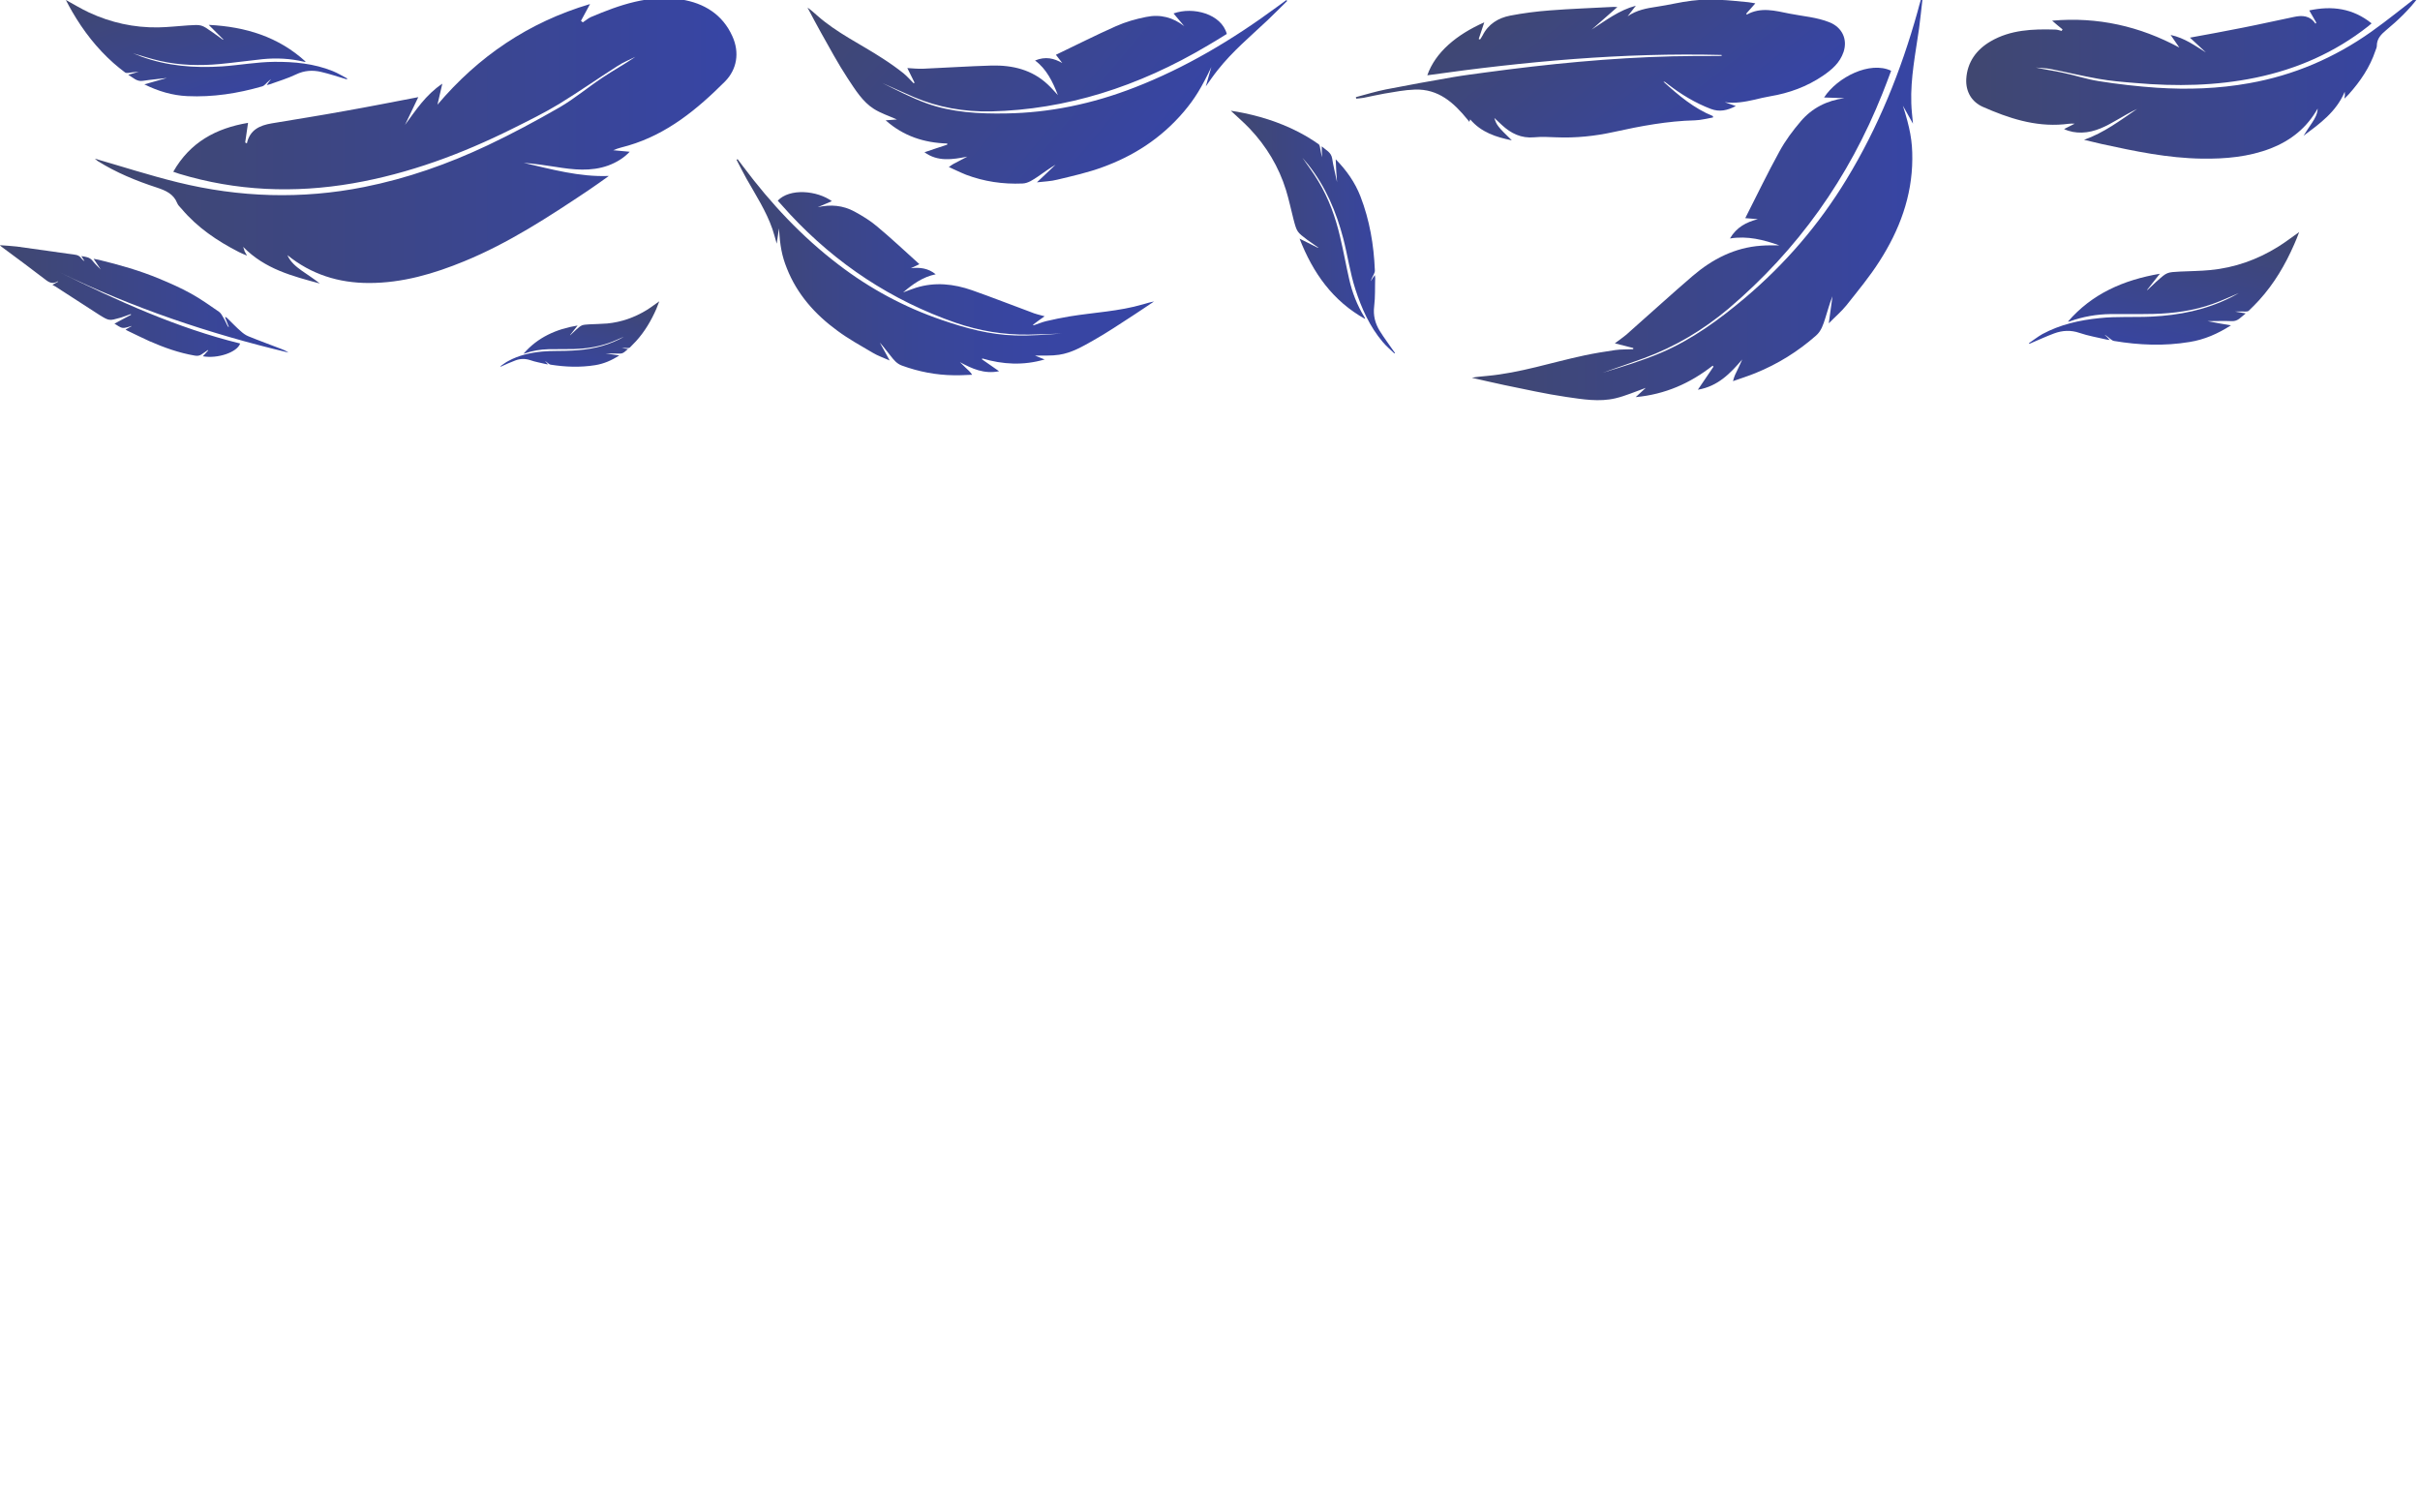 <?xml version="1.0" encoding="utf-8"?>
<!-- Generator: Adobe Illustrator 20.1.0, SVG Export Plug-In . SVG Version: 6.00 Build 0)  -->
<svg version="1.1" xmlns="http://www.w3.org/2000/svg" xmlns:xlink="http://www.w3.org/1999/xlink" x="0px" y="0px"
	 viewBox="0 0 1440 900" style="enable-background:new 0 0 1440 900;" xml:space="preserve">
<style type="text/css">
	.st0{fill:url(#SVGID_1_);}
	.st1{fill:url(#SVGID_2_);}
	.st2{fill:url(#SVGID_3_);}
	.st3{fill:url(#SVGID_4_);}
	.st4{fill:url(#SVGID_5_);}
	.st5{fill:url(#SVGID_6_);}
	.st6{fill:url(#SVGID_7_);}
	.st7{fill:url(#SVGID_8_);}
	.st8{fill:url(#SVGID_9_);}
	.st9{fill:url(#SVGID_10_);}
	.st10{fill:url(#SVGID_11_);}
</style>
<g id="Layer_2">
</g>
<g id="Layer_1">
	<linearGradient id="SVGID_1_" gradientUnits="userSpaceOnUse" x1="56.361" y1="83.757" x2="438.106" y2="83.757">
		<stop  offset="0" style="stop-color:#404770"/>
		<stop  offset="1" style="stop-color:#3745A5"/>
	</linearGradient>
	<path class="st0" d="M56.4,94.4c16.3,4.7,32.7,10,49.4,14.1c36.7,9,73.6,10.2,110.8,2.8c25.6-5.1,50-13.7,73.5-24.8
		c14.6-6.9,28.9-14.6,43-22.7c8.9-5.2,16.8-11.9,25.4-17.6c6.4-4.3,13.2-8,19.6-12.4c-3.6,1.8-7.4,3.3-10.7,5.5
		c-11.6,7.4-22.9,15.3-34.6,22.5c-8.9,5.4-18.3,10-27.7,14.7c-30.3,15.1-61.8,26.8-95.2,32.6c-34.8,6-69.3,4.6-103.3-5.7
		c-1-0.3-2.1-0.7-3.5-1.2c10-17.6,25.5-25.9,44.5-29.1c-0.6,4-1.1,7.9-1.7,11.7c0.3,0.2,0.6,0.3,1,0.5c1.8-8.1,7.7-10.7,14.8-11.9
		c14.4-2.4,28.9-4.7,43.2-7.3c14.7-2.6,29.4-5.5,44-8.3c-2.4,5.1-5.2,10.8-7.9,16.5c6.4-8.6,12.1-17.7,22.2-24.5
		c-1.1,4.8-2,8.6-2.9,12.5c24.3-28.7,54.1-49,90.8-59.9c-2,3.7-3.7,6.9-5.4,10c0.4,0.3,0.8,0.6,1.1,0.9c1.6-1,3-2.3,4.7-3.1
		c17.2-7.3,34.8-13.5,53.9-10.5c13.5,2.1,24.6,8.9,30.4,21.9c4.4,9.7,2.7,19.7-4.4,26.9C414.9,65,397,79.8,373.9,86.6
		c-2.9,0.9-5.9,1.4-9,2.8c3.1,0.3,6.3,0.6,9.8,0.9c-3.7,3.9-8,6.4-12.8,8.2c-10.3,3.7-20.8,2.5-31.3,0.8c-6.3-1-12.6-1.9-19-2.4
		c16.6,3.8,33.1,8.5,50.7,7.8c-4.1,2.9-8.2,5.9-12.4,8.7c-23.5,15.7-47.2,31.2-73.5,42c-18.2,7.5-36.9,13-56.8,13
		c-18.1,0-34.4-5.1-48.6-16.6c1.8,4.1,5.1,6.8,8.6,9.3c3.6,2.5,7.3,4.9,10.7,7.6c-16.2-4.4-32.6-8.5-45.6-21.8
		c0.5,1.3,0.6,1.9,0.8,2.5c0.3,0.7,0.7,1.3,1.5,2.7c-2.1-0.9-3.5-1.4-4.8-2.1c-12.9-6.6-24.8-14.6-34.2-25.8c-0.9-1-2-2-2.5-3.2
		c-2.2-5.6-6.8-7.6-12.2-9.4c-12.3-4-24.2-8.9-35.2-15.8C57.5,95.3,56.7,94.7,56.4,94.4z"/>
	<linearGradient id="SVGID_2_" gradientUnits="userSpaceOnUse" x1="438.106" y1="159.071" x2="686.613" y2="159.071">
		<stop  offset="0" style="stop-color:#404770"/>
		<stop  offset="0.207" style="stop-color:#3C4686"/>
		<stop  offset="0.442" style="stop-color:#394697"/>
		<stop  offset="0.696" style="stop-color:#3845A2"/>
		<stop  offset="1" style="stop-color:#3745A5"/>
	</linearGradient>
	<path class="st1" d="M621.6,188.2c-2.4,1.7-4.7,3.3-6.9,5c0.1,0.1,0.2,0.3,0.3,0.4c2.5-0.8,5-1.9,7.5-2.5c4.6-1.1,9.2-2,13.8-2.8
		c14.6-2.4,29.5-3,43.8-7.2c2.2-0.6,4.3-1.3,6.6-1.7c-4.1,2.7-8.1,5.5-12.3,8.2c-7.9,5.1-15.7,10.4-23.9,15
		c-6.4,3.6-12.8,7.4-20.3,8.5c-4.5,0.7-9.2,0.4-14.3,0.5c2,0.8,3.6,1.4,5.7,2.3c-12.7,3.7-24.9,3-37.1-0.6c-0.1,0.2-0.1,0.3-0.2,0.5
		c3.3,2.3,6.6,4.6,10.2,7.1c-8.9,1.8-16.1-1.5-23.3-5.4c1.2,1.2,2.4,2.4,3.6,3.5c1.2,1.1,2.5,2.2,3.7,4c-3.6,0.1-7.1,0.4-10.7,0.3
		c-10.7-0.1-21.1-2.1-31.2-5.8c-3-1.1-4.8-3.4-6.6-5.7c-2.2-2.6-4.1-5.4-6.5-8c1.9,3.4,3.8,6.8,5.9,10.7c-3.6-1.6-7.1-2.8-10.1-4.6
		c-7.1-4.2-14.4-8.2-21-13.1c-13.3-9.7-24-21.7-30.1-37.2c-3-7.5-4-13.3-4.7-23.7c-0.4,2.9-0.8,5.8-1.3,9.1
		c-0.9-3.2-1.7-6.1-2.6-8.8c-3.7-10.6-9.8-20-15.3-29.7c-2.1-3.7-4-7.6-6-11.4c0.2-0.1,0.4-0.2,0.6-0.4c1.1,1.5,2.3,3,3.4,4.5
		c16.4,21.9,34.9,41.7,56.7,58.3c18.7,14.3,39.1,25.3,61.4,32.9c14.2,4.9,28.6,8.8,43.7,9.2c9.2,0.3,18.4-0.5,27.5-1.1
		c-6.5,0.2-13.1,0.5-19.6,0.6c-14.8,0.2-29.2-2.2-43.2-7c-38.3-13.3-71.1-35-98.7-64.6c-2.5-2.7-4.9-5.4-7.3-8.1
		c7.2-7.6,23.5-6,32.2,0.3c-2.9,1.2-5.6,2.4-8.4,3.6c7.7-1.8,15.1-1.1,21.9,2.6c4.8,2.6,9.5,5.5,13.6,9c8.6,7.2,16.8,14.9,25,22.3
		c-1.7,0.8-3.4,1.6-5.1,2.4c5.3-0.6,10.2-0.1,14.8,3.6c-7.8,1.6-13.8,6-19.4,10.8c2.5-0.9,5.1-2,7.7-2.8c11.3-3.5,22.4-2.3,33.3,1.5
		c11.7,4.1,23.3,8.7,35,13C615.9,186.8,618.7,187.4,621.6,188.2z"/>
	<linearGradient id="SVGID_3_" gradientUnits="userSpaceOnUse" x1="732.422" y1="138.302" x2="830.052" y2="138.302">
		<stop  offset="0" style="stop-color:#404770"/>
		<stop  offset="1" style="stop-color:#3745A5"/>
	</linearGradient>
	<path class="st2" d="M794.8,94.8c6.5,6.6,11.5,13.8,14.7,22c5.5,14.2,8,29,8.6,44.1c0.1,1.5-1.1,3-1.7,4.5
		c-0.2,0.6-0.6,1.2-0.7,1.9c0.3-0.5,0.7-1.1,1-1.6c0.4-0.6,0.8-1.1,1.4-2c0.1,0.8,0.2,1.3,0.2,1.7c-0.2,5.6,0.1,11.2-0.6,16.8
		c-0.7,5.5,0.6,10.3,3.3,14.7c2.6,4.2,5.6,8.1,8.4,12.2c0.2,0.3,0.5,0.6,0.7,0.9c-0.1,0.1-0.2,0.2-0.4,0.3c-2.3-2.2-4.8-4.3-6.9-6.8
		c-7.8-9.2-12.6-20-16.3-31.4c-3.2-9.9-4.6-20.2-7.2-30.2c-4.2-16-10.5-30.9-20.9-44c-1.3-1.6-2.7-3.2-3.4-4c2.8,4.1,6.5,8.9,9.5,14
		c6.2,10.3,10.2,21.4,12.9,33c2,8.3,3.5,16.8,5.4,25.1c1.8,8.1,4.8,15.7,9.1,22.7c0.2,0.3,0.4,0.7,0.4,1.1
		c-19.2-10.7-31-27.3-39-47.8c3.9,1.9,7.4,3.7,11,5.5c0-0.1,0.1-0.1,0.1-0.2c-1.9-1.4-3.9-2.8-5.8-4.1c-0.2-0.1-0.4-0.3-0.6-0.4
		c-6.2-4.7-6.3-4.7-8.3-12.3c-1.5-5.8-2.7-11.7-4.5-17.5c-4.3-13.8-11.6-25.9-21.5-36.4c-3.6-3.8-7.5-7.1-11.3-10.7
		c2.5,0.4,5.2,0.8,7.9,1.4c12.9,2.7,25.2,7,36.7,13.6c2.6,1.5,5,3.1,7.5,4.8c0.5,0.3,0.8,1,0.9,1.6c0.4,2.1,0.7,4.2,1.3,6.3
		c-0.1-2-0.2-4-0.2-6.5c2.6,2.3,5.6,3.5,6.2,7.2c0.7,4.6,1.9,9.2,2.9,14.1C795.2,104,795,99.5,794.8,94.8z"/>
	<linearGradient id="SVGID_4_" gradientUnits="userSpaceOnUse" x1="875.861" y1="119.037" x2="1144.07" y2="119.037">
		<stop  offset="0" style="stop-color:#404770"/>
		<stop  offset="1" style="stop-color:#3745A5"/>
	</linearGradient>
	<path class="st3" d="M960.9,204.3c3.8,1,7.4,1.9,11,2.8c0,0.2-0.1,0.5-0.1,0.7c-3.5,0.2-7.1,0-10.6,0.5c-6.2,0.9-12.4,1.9-18.5,3.2
		c-19.3,4.1-38.1,10.4-57.9,12.2c-3,0.3-6,0.5-9,1.1c6.4,1.4,12.8,3,19.2,4.3c12.3,2.5,24.6,5.3,37,7.1c9.7,1.4,19.6,3.1,29.3,0.8
		c5.9-1.4,11.6-3.9,18-6.2c-2.1,1.9-3.8,3.5-6,5.5c17.6-1.6,32.5-8.3,45.8-18.7c0.2,0.2,0.3,0.4,0.5,0.6c-3,4.4-6,8.8-9.3,13.7
		c11.9-2,19.3-9.7,26.4-18c-0.9,2-1.8,4.1-2.8,6.1c-1,2-2,3.9-2.7,6.8c4.5-1.6,9-3,13.4-4.8c13.3-5.4,25.2-12.8,36-22.3
		c3.2-2.8,4.3-6.6,5.5-10.3c1.4-4.3,2.5-8.7,4.3-13.1c-0.7,5.2-1.4,10.3-2.2,16.1c3.7-3.8,7.4-6.9,10.4-10.6
		c6.8-8.6,13.9-17.1,19.8-26.4c11.8-18.4,19.4-38.5,19.5-60.8c0.1-10.7-1.4-18.5-5.6-31.7c1.9,3.4,3.8,6.8,6,10.7
		c-0.4-4.4-0.9-8.3-1-12.2c-0.5-15,2.5-29.6,4.6-44.3c0.8-5.7,1.3-11.4,2-17.1c-0.3-0.1-0.6-0.1-0.9-0.2c-0.7,2.4-1.4,4.8-2,7.2
		c-9.8,35.1-23.3,68.6-42.3,99.8c-16.3,26.8-36.4,50.2-60.4,70.5c-15.3,12.9-31.4,24.7-49.9,32.6c-11.3,4.8-23,8.3-34.8,11.9
		c8.2-2.9,16.5-5.7,24.7-8.7c18.5-6.8,35.2-16.8,50.3-29.5c41.2-35,71.5-77.7,91.5-127.9c1.8-4.5,3.5-9,5.2-13.6
		c-12.6-6-32,3.8-39.9,15.9c4.1,0.1,8.1,0.3,12.1,0.4c-10.4,1.4-19.3,5.9-26,13.8c-4.7,5.5-9.1,11.4-12.6,17.8
		c-7.2,13.1-13.7,26.6-20.4,39.8c2.4,0.2,5,0.4,7.5,0.6c-6.9,1.8-12.7,4.8-16.6,11.5c10.5-1.7,20,0.8,29.4,4.1
		c-3.6,0-7.3-0.1-10.9,0.2c-15.7,1.1-29,8-40.7,18c-12.6,10.8-24.8,22-37.3,33C967.3,199.8,964,201.9,960.9,204.3z"/>
	<linearGradient id="SVGID_5_" gradientUnits="userSpaceOnUse" x1="1169.864" y1="45.467" x2="1440" y2="45.467">
		<stop  offset="0" style="stop-color:#404770"/>
		<stop  offset="1" style="stop-color:#3745A5"/>
	</linearGradient>
	<path class="st4" d="M1440-3.3c-9.6,7.4-19,15.1-29,22.2c-21.9,15.5-46.1,25.9-72.6,30.6c-18.3,3.3-36.7,3.9-55.1,2.7
		c-11.5-0.8-23-2.1-34.3-3.9c-7.2-1.1-14.2-3.5-21.4-5c-5.4-1.2-10.8-1.9-16.2-3.1c2.8,0.3,5.7,0.3,8.5,0.8
		c9.6,1.9,19.1,4.2,28.8,5.9c7.3,1.3,14.7,1.9,22.1,2.5c24,2.1,47.9,1.7,71.5-3.2c24.6-5.1,47.1-15,66.9-30.6c0.6-0.5,1.2-1,2-1.7
		c-11.2-9-23.6-10.6-37.1-7.7c1.4,2.5,2.8,4.9,4.2,7.3c-0.2,0.2-0.3,0.4-0.5,0.6c-3.3-4.9-7.9-5.1-12.9-4
		c-10.2,2.1-20.3,4.4-30.5,6.4c-10.4,2.1-20.9,4-31.3,5.9c2.9,2.7,6.2,5.8,9.5,8.8c-6.5-4-12.6-8.6-21-10.4c2,2.9,3.6,5.2,5.2,7.5
		c-23.6-12.7-48.6-18.4-75.7-16c2.3,2,4.2,3.6,6.2,5.2c-0.2,0.3-0.4,0.6-0.5,0.9c-1.3-0.3-2.6-0.8-3.9-0.8
		c-13.3-0.4-26.6,0.1-38.4,7c-8.4,4.9-13.9,12.3-14.5,22.4c-0.4,7.6,3.3,13.7,9.9,16.6c15.2,6.7,30.9,11.9,47.9,10.4
		c2.2-0.2,4.3-0.6,6.7-0.4c-2,1-4,2-6.3,3.2c3.4,1.6,7,2.2,10.6,2.1c7.8-0.2,14.5-3.8,21-7.6c3.9-2.3,7.8-4.5,11.9-6.5
		c-10,6.8-19.7,14.2-31.6,18.4c3.5,0.8,7,1.7,10.5,2.5c19.7,4.3,39.3,8.4,59.6,8.7c14,0.2,27.8-1,41-6.1c12-4.7,21.5-12.3,27.9-23.7
		c-0.1,3.2-1.6,5.8-3.3,8.4c-1.7,2.6-3.5,5.1-5.1,7.8c9.6-7.2,19.4-14.1,24.5-26.2c0,1,0.1,1.4,0.1,1.9c0,0.5-0.1,1-0.3,2.2
		c1.1-1.1,1.9-1.8,2.6-2.6c6.9-7.7,12.6-16.1,15.9-26c0.3-0.9,0.8-1.8,0.8-2.8c0-4.3,2.5-6.8,5.6-9.4c7.1-5.9,13.7-12.2,19.2-19.6
		C1439.5-2.5,1439.8-3.1,1440-3.3z"/>
	
		<linearGradient id="SVGID_6_" gradientUnits="userSpaceOnUse" x1="433.035" y1="630.453" x2="661.942" y2="630.453" gradientTransform="matrix(0.644 0.703 -0.721 0.861 721.221 -920.274)">
		<stop  offset="0" style="stop-color:#404770"/>
		<stop  offset="1" style="stop-color:#3745A5"/>
	</linearGradient>
	<path class="st5" d="M539.9,40.5c1.5,3,2.9,5.8,4.3,8.7c-0.2,0.1-0.3,0.3-0.5,0.4c-2-2-3.9-4.2-6.1-6c-3.9-3.1-8-6-12.2-8.7
		c-13.1-8.6-27.4-15.2-39.3-25.8c-1.8-1.6-3.6-3.2-5.6-4.6c2.6,4.9,5.2,9.9,7.9,14.7c5.2,9.2,10.2,18.6,16,27.4
		c4.5,6.8,8.9,14,15.6,18.2c4.1,2.6,8.8,4.1,13.7,6.3c-2.4,0.2-4.2,0.3-6.7,0.5c10.6,9.4,22.9,13.4,36.7,13.8c0,0.2-0.1,0.5-0.1,0.7
		c-4.4,1.4-8.7,2.9-13.5,4.5c7.8,5.7,16.5,4.4,25.5,2.6c-1.8,0.9-3.5,1.9-5.3,2.8c-1.8,0.9-3.5,1.7-5.7,3.4
		c3.4,1.5,6.8,3.2,10.3,4.6c10.6,4,21.8,5.7,33.5,5.2c3.4-0.1,6.4-2.3,9.3-4.2c3.4-2.3,6.8-4.9,10.4-7c-3.5,3.4-7.1,6.7-11.1,10.5
		c4.4-0.5,8.3-0.6,12.2-1.6c9.1-2.2,18.2-4.2,27.1-7.5c17.8-6.5,34.3-16.7,48.1-32.9c6.6-7.8,10.6-14.4,16.4-26.6
		c-1.1,3.7-2.1,7.3-3.3,11.5c2.5-3.5,4.6-6.6,7-9.6c8.9-11.3,19.6-20.2,29.8-29.8c3.9-3.7,7.7-7.6,11.6-11.4
		c-0.1-0.2-0.2-0.4-0.4-0.6c-1.9,1.4-3.7,2.7-5.6,4.1c-27,19.9-55,36.4-84.6,47.9c-25.4,9.9-50.9,15.1-76.5,15.5
		c-16.4,0.3-32.4-0.6-47.4-6c-9.1-3.3-17.7-7.8-26.4-12.1c6.3,2.8,12.6,5.7,18.9,8.4c14.4,6.1,29.7,8.8,45.8,8.5
		C634.1,65.2,677,51.9,718.8,27c3.8-2.2,7.5-4.5,11.2-6.8c-3.2-11.9-20-16.4-31.7-12.2c2.2,2.6,4.3,5.1,6.4,7.6
		c-6.6-5.2-14.2-7.3-22.8-5.5c-6,1.2-12.1,2.9-17.9,5.5c-12,5.3-23.9,11.4-35.7,17c1.2,1.6,2.5,3.3,3.8,4.9
		c-4.9-2.8-9.9-4.1-16.2-1.5c6.8,5,10.5,12.6,13.6,20.6c-2-2.1-3.9-4.4-6.1-6.4c-9.3-8.7-20.8-11.5-33.4-11.2
		c-13.6,0.4-27.2,1.3-40.8,1.9C546.2,41,543.1,40.7,539.9,40.5z"/>
	
		<linearGradient id="SVGID_7_" gradientUnits="userSpaceOnUse" x1="723.827" y1="456.142" x2="883.672" y2="456.142" gradientTransform="matrix(0.611 0.792 -0.792 0.611 825.473 -870.713)">
		<stop  offset="0" style="stop-color:#404770"/>
		<stop  offset="1" style="stop-color:#3745A5"/>
	</linearGradient>
	<path class="st6" d="M1024.4,32.7c-58.7-1.5-117,3.9-175.1,12.1c4.8-13.7,17.4-24.2,33.9-31.5c-1.1,3.3-2.2,6.6-3.3,9.9
		c0.3,0.1,0.5,0.2,0.8,0.3c0.5-0.8,1.1-1.6,1.5-2.4c3.4-6.8,9.3-10.4,16.4-11.8c7.8-1.5,15.6-2.5,23.5-3.1c12.6-1,25.3-1.4,38-2.1
		c0.6,0,1.1,0.1,2.3,0.1c-5.4,4.7-10.3,9.1-15.3,13.4c8.4-5.4,16.2-11.5,26.3-14.2c-1.6,2.1-3.3,4.2-4.9,6.3
		c5.3-3.7,11.3-4.8,17.4-5.7c7-1,13.9-2.8,20.9-3.6c5.4-0.7,10.9-0.6,16.3-0.5c5.7,0.2,11.4,0.9,17.1,1.4c1.4,0.1,2.8,0.5,4.3,0.7
		c-1.9,2.2-3.7,4.2-5.4,6.1c0.1,0.2,0.2,0.4,0.3,0.6c8.4-4.7,16.9-2.3,25.4-0.6c8,1.6,16.2,2.1,23.9,5.2c7.4,3,10.8,10,8.3,17.6
		c-2.2,6.5-6.9,10.5-12.3,14.2c-9.6,6.5-20.1,10.3-31.4,12.2c-3.1,0.5-6.2,1.3-9.2,2c-5.8,1.3-11.7,2.4-17.8,1.5
		c2.1,0.7,4.2,1.5,6.6,2.3c-5,2.6-9.7,3.7-14.9,1.7c-9.2-3.5-17.6-8.6-25.4-14.6c-0.6-0.5-1.2-0.9-1.8-1.4c-0.1-0.1-0.3-0.1-1-0.2
		c9.2,8.3,18.2,15.9,29.5,20.5c0,0.3,0,0.5,0,0.8c-3.6,0.6-7.1,1.6-10.7,1.7c-16.4,0.4-32.3,3.4-48.2,6.9
		c-11.3,2.5-22.8,3.7-34.5,3.2c-4.3-0.2-8.7-0.4-13,0c-7.7,0.7-13.8-2.3-19.2-7.3c-1.4-1.3-2.8-2.6-4.5-4.2
		c1.2,4.1,2.2,5.4,10.4,13.3c-9.3-1.9-18.2-4.7-24.8-12.5c-0.1,0.3-0.2,0.8-0.5,1.5c-0.4-0.5-0.7-1-1.1-1.4
		c-8.1-10-17.3-18.3-31.3-17.8c-6.1,0.2-12.1,1.4-18.2,2.4c-4.1,0.7-8.2,1.7-12.3,2.5c-1.5,0.3-3,0.3-4.4,0.5
		c-0.1-0.3-0.1-0.6-0.2-0.9c6-1.6,11.9-3.4,17.9-4.6c13.3-2.6,26.6-5,39.9-7.3c6.4-1.1,12.9-1.9,19.4-2.8c37-5,74.2-8.7,111.5-9.6
		c8.9-0.2,17.9-0.2,26.8-0.2c0.8,0,1.6-0.1,2.4-0.1C1024.4,33.2,1024.4,33,1024.4,32.7z"/>
	
		<linearGradient id="SVGID_8_" gradientUnits="userSpaceOnUse" x1="1037.49" y1="458.397" x2="1135.119" y2="458.397" gradientTransform="matrix(-0.203 0.979 -0.979 -0.203 1957.307 -798.96)">
		<stop  offset="0" style="stop-color:#404770"/>
		<stop  offset="1" style="stop-color:#3745A5"/>
	</linearGradient>
	<path class="st7" d="M1327.5,193.6c-7.8,5-15.8,8.5-24.6,9.9c-15,2.5-30,1.9-44.9-0.6c-1.4-0.2-2.7-1.7-4-2.6
		c-0.5-0.4-1-0.8-1.7-1.1c0.5,0.4,0.9,0.9,1.4,1.3c0.5,0.5,1,1,1.7,1.8c-0.8-0.1-1.3-0.1-1.7-0.2c-5.5-1.3-11-2.2-16.3-4
		c-5.2-1.8-10.2-1.5-15.1,0.3c-4.6,1.7-9.1,3.8-13.6,5.7c-0.4,0.2-0.7,0.3-1.1,0.5c-0.1-0.1-0.2-0.3-0.3-0.4c2.7-1.8,5.2-3.8,8-5.4
		c10.6-5.7,22.1-8.3,34-9.5c10.3-1.1,20.7-0.4,31-0.9c16.5-0.8,32.4-4,47.3-11.5c1.9-0.9,3.6-2,4.6-2.5c-4.6,1.9-10,4.5-15.7,6.5
		c-11.3,4-23.1,5.6-35,5.9c-8.6,0.2-17.1,0-25.7,0.1c-8.2,0.1-16.3,1.5-24.1,4.3c-0.4,0.1-0.7,0.2-1.2,0.2
		c14.3-16.6,33.1-24.8,54.7-28.5c-2.7,3.4-5.1,6.5-7.6,9.6c0.1,0,0.1,0.1,0.2,0.1c1.7-1.6,3.5-3.3,5.2-4.9c0.2-0.2,0.4-0.3,0.6-0.5
		c5.8-5.2,5.8-5.2,13.7-5.6c6-0.3,12-0.3,18-0.9c14.4-1.4,27.7-6.1,40-13.7c4.4-2.7,8.5-5.9,12.8-8.9c-0.9,2.4-1.9,5-3,7.4
		c-5.3,12.1-11.9,23.3-20.8,33.1c-2,2.2-4.1,4.3-6.2,6.3c-0.4,0.4-1.2,0.5-1.8,0.5c-2.1,0-4.3-0.1-6.4,0c2,0.3,4,0.7,6.4,1.1
		c-2.8,2.1-4.6,4.8-8.3,4.6c-4.7-0.2-9.4,0-14.4,0C1318.4,192.1,1322.8,192.8,1327.5,193.6z"/>
	
		<linearGradient id="SVGID_9_" gradientUnits="userSpaceOnUse" x1="652.021" y1="-678.563" x2="749.651" y2="-678.563" gradientTransform="matrix(0.316 0.949 0.949 -0.316 545.428 -855.73)">
		<stop  offset="0" style="stop-color:#404770"/>
		<stop  offset="1" style="stop-color:#3745A5"/>
	</linearGradient>
	<path class="st8" d="M85.9,50.2c8.3,4.1,16.7,6.6,25.6,7c15.2,0.7,30-1.6,44.5-5.8c1.4-0.4,2.5-2,3.7-3c0.5-0.4,0.9-0.9,1.6-1.3
		c-0.4,0.5-0.8,1-1.2,1.5c-0.4,0.6-0.8,1.1-1.4,2c0.8-0.2,1.2-0.2,1.7-0.4c5.3-1.9,10.7-3.5,15.7-5.9c5-2.4,9.9-2.7,15-1.5
		c4.8,1.1,9.5,2.7,14.2,4.1c0.4,0.1,0.7,0.2,1.1,0.3c0.1-0.2,0.1-0.3,0.2-0.5c-2.9-1.5-5.6-3.2-8.6-4.4c-11.2-4.5-22.9-5.6-34.9-5.5
		c-10.4,0.1-20.6,2-30.9,2.7c-16.5,1.1-32.7-0.2-48.3-5.9c-1.9-0.7-3.8-1.6-4.8-1.9c4.8,1.4,10.5,3.3,16.3,4.6
		c11.7,2.6,23.6,2.9,35.4,1.8c8.5-0.8,17-2,25.5-2.9c8.2-0.8,16.4-0.4,24.4,1.5c0.4,0.1,0.8,0.2,1.2,0
		c-16.2-14.8-35.7-20.8-57.7-21.9c3.1,3.1,5.9,5.9,8.7,8.7c-0.1,0.1-0.1,0.1-0.2,0.2c-1.9-1.4-3.8-2.8-5.8-4.2
		c-0.2-0.2-0.4-0.3-0.6-0.4c-6.4-4.5-6.4-4.5-14.3-4c-6,0.4-12,1.1-18,1.2C79.8,16.5,66,13.5,52.9,7.4C48.2,5.2,43.8,2.5,39.2,0
		c1.2,2.3,2.4,4.7,3.8,7c6.6,11.4,14.6,21.7,24.5,30.5c2.2,2,4.6,3.8,6.9,5.6c0.4,0.3,1.2,0.4,1.8,0.3c2.1-0.3,4.2-0.6,6.4-0.7
		c-1.9,0.6-3.9,1.1-6.3,1.8c3,1.7,5.1,4.2,8.7,3.6c4.6-0.7,9.3-1.1,14.3-1.7C94.8,47.7,90.5,48.9,85.9,50.2z"/>
	
		<linearGradient id="SVGID_10_" gradientUnits="userSpaceOnUse" x1="1275.819" y1="1375.746" x2="1333.125" y2="1375.746" gradientTransform="matrix(-0.203 0.979 -0.979 -0.203 1957.307 -798.96)">
		<stop  offset="0" style="stop-color:#404770"/>
		<stop  offset="1" style="stop-color:#3745A5"/>
	</linearGradient>
	<path class="st9" d="M368.5,211.5c-4.6,3-9.3,5-14.4,5.8c-8.8,1.4-17.6,1.1-26.4-0.3c-0.9-0.1-1.6-1-2.4-1.5
		c-0.3-0.2-0.6-0.5-1-0.6c0.3,0.3,0.5,0.5,0.8,0.8c0.3,0.3,0.6,0.6,1,1.1c-0.5-0.1-0.7-0.1-1-0.1c-3.2-0.8-6.5-1.3-9.6-2.4
		c-3.1-1-6-0.9-8.9,0.2c-2.7,1-5.3,2.2-8,3.4c-0.2,0.1-0.4,0.2-0.6,0.3c-0.1-0.1-0.1-0.2-0.2-0.3c1.6-1.1,3.1-2.3,4.7-3.1
		c6.2-3.4,13-4.9,20-5.6c6.1-0.6,12.1-0.2,18.2-0.6c9.7-0.5,19-2.3,27.8-6.7c1.1-0.5,2.1-1.2,2.7-1.5c-2.7,1.1-5.9,2.7-9.2,3.8
		c-6.6,2.3-13.5,3.3-20.5,3.5c-5,0.1-10,0-15.1,0.1c-4.8,0.1-9.6,0.9-14.1,2.5c-0.2,0.1-0.4,0.1-0.7,0.1
		c8.4-9.7,19.4-14.6,32.1-16.7c-1.6,2-3,3.8-4.5,5.7c0,0,0.1,0.1,0.1,0.1c1-1,2-1.9,3.1-2.9c0.1-0.1,0.2-0.2,0.3-0.3
		c3.4-3,3.4-3,8-3.3c3.5-0.2,7.1-0.2,10.6-0.5c8.4-0.8,16.3-3.6,23.5-8c2.6-1.6,5-3.5,7.5-5.2c-0.6,1.4-1.1,2.9-1.7,4.4
		c-3.1,7.1-7,13.7-12.2,19.4c-1.2,1.3-2.4,2.5-3.6,3.7c-0.2,0.2-0.7,0.3-1.1,0.3c-1.2,0-2.5-0.1-3.8,0c1.2,0.2,2.3,0.4,3.8,0.6
		c-1.6,1.2-2.7,2.8-4.9,2.7c-2.7-0.1-5.5,0-8.5,0C363.1,210.7,365.7,211.1,368.5,211.5z"/>
	<linearGradient id="SVGID_11_" gradientUnits="userSpaceOnUse" x1="0" y1="179.079" x2="171.747" y2="179.079">
		<stop  offset="0" style="stop-color:#404770"/>
		<stop  offset="1" style="stop-color:#3745A5"/>
	</linearGradient>
	<path class="st10" d="M35.4,162c34.7,17,69.7,33.1,107.5,42.4c-1.7,5.2-13.4,9.2-22.2,7.6c1.1-1.2,2.2-2.3,3.2-3.5
		c-0.1-0.1-0.1-0.1-0.2-0.2c-1.2,0.8-2.4,1.6-3.5,2.4c-1.3,1-2.7,1.2-4.3,0.9c-9.4-1.6-18.3-4.8-27-8.6c-4.2-1.9-8.4-4-12.6-6
		c-0.5-0.2-1-0.5-1.6-0.9c1.3-0.7,2.4-1.3,3.6-2c0,0,0-0.1-0.1-0.1c-1.7,0.4-3.5,1.3-5.2,1.1c-1.7-0.2-3.2-1.6-4.9-2.5
		c3.4-1.8,6.6-3.6,9.9-5.3c-0.1-0.1-0.1-0.2-0.2-0.4c-1.8,0.6-3.5,1.2-5.3,1.9c-0.3,0.1-0.7,0.2-1,0.3c-6.4,1.8-6.5,1.9-12.2-1.6
		c-8.8-5.6-17.5-11.4-26.3-17c-0.5-0.3-1-0.6-1.8-1c1.4-0.8,2.4-1.3,3.4-1.9c0-0.1-0.1-0.2-0.1-0.2c-0.2,0.1-0.3,0.1-0.5,0.2
		c-2.5,1.4-4.5,0.7-6.7-1c-8.7-6.7-17.5-13.2-26.3-19.7c-0.3-0.2-0.5-0.5-1.1-1c3.6,0.3,6.9,0.4,10.1,0.8
		c11.7,1.6,23.3,3.3,34.9,4.9c1.4,0.2,2.5,0.8,3.3,1.9c0.5,0.7,1.2,1.4,2.1,1.9c-0.6-0.9-1.2-1.8-1.9-3c2.6,0.4,4.9,0.6,6.6,2.7
		c1.5,1.9,3.2,3.6,5,5.3c-1.4-2.1-2.7-4.1-4.3-6.4c1.2,0.2,2.2,0.4,3.1,0.6c12.3,3,24.4,6.4,36.1,11.3c6.3,2.6,12.6,5.4,18.6,8.7
		c5.8,3.2,11.3,7.1,16.8,10.9c1.1,0.8,1.9,2.2,2.6,3.5c1,1.6,1.7,3.4,2.6,5.1c0.1,0.2,0.3,0.3,0.7,0.6c-0.8-2.2-1.6-4-2.3-5.9
		c0.1-0.1,0.2-0.2,0.3-0.2c0.4,0.3,0.8,0.5,1.1,0.8c2.7,2.6,5.2,5.3,8,7.7c1.3,1.2,2.8,2.3,4.5,3c6.6,2.7,13.3,5.1,20,7.7
		c1.4,0.5,2.7,1.2,3.9,2C124.6,198.6,79,183.2,35.4,162z"/>
</g>
</svg>
